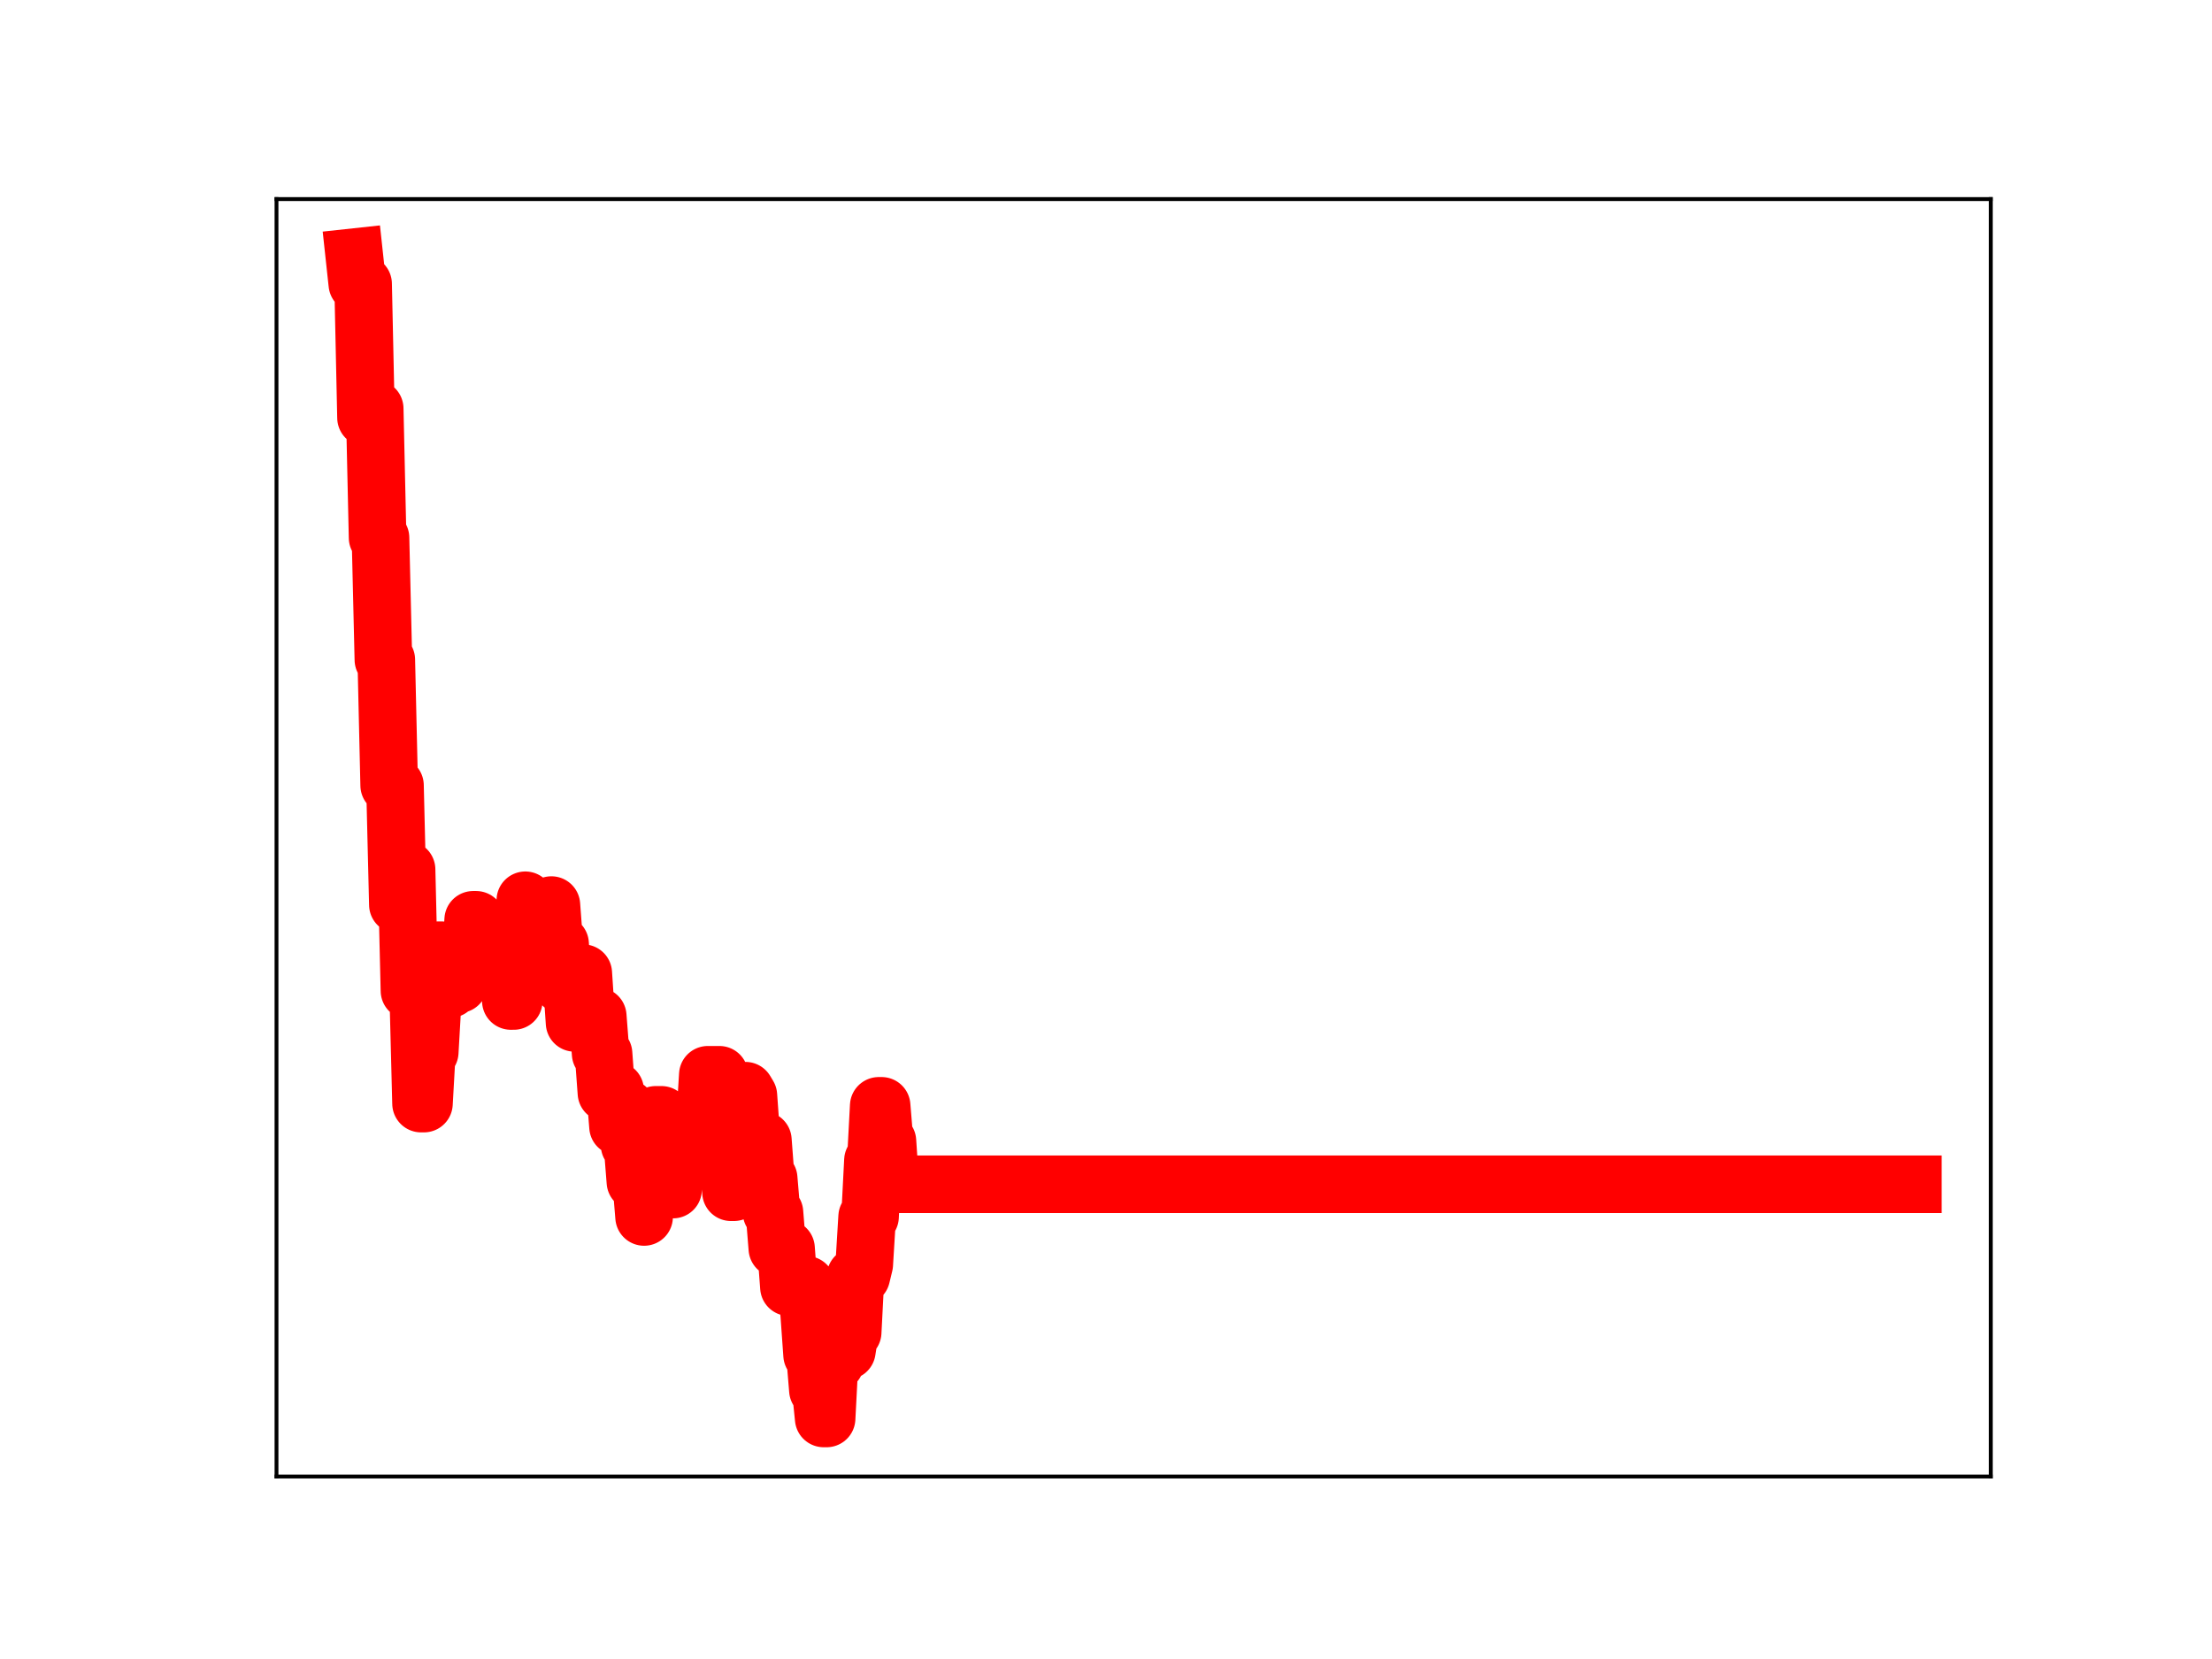 <?xml version="1.0" encoding="utf-8" standalone="no"?>
<!DOCTYPE svg PUBLIC "-//W3C//DTD SVG 1.1//EN"
  "http://www.w3.org/Graphics/SVG/1.1/DTD/svg11.dtd">
<!-- Created with matplotlib (https://matplotlib.org/) -->
<svg height="345.6pt" version="1.1" viewBox="0 0 460.8 345.6" width="460.8pt" xmlns="http://www.w3.org/2000/svg" xmlns:xlink="http://www.w3.org/1999/xlink">
 <defs>
  <style type="text/css">
*{stroke-linecap:butt;stroke-linejoin:round;}
  </style>
 </defs>
 <g id="figure_1">
  <g id="patch_1">
   <path d="M 0 345.6 
L 460.8 345.6 
L 460.8 0 
L 0 0 
z
" style="fill:#ffffff;"/>
  </g>
  <g id="axes_1">
   <g id="patch_2">
    <path d="M 57.6 307.584 
L 414.72 307.584 
L 414.72 41.472 
L 57.6 41.472 
z
" style="fill:#ffffff;"/>
   </g>
   <g id="line2d_1">
    <path clip-path="url(#pbeea6f1f15)" d="M 73.833 53.568 
L 74.436 59.141 
L 75.643 59.141 
L 76.247 87.018 
L 76.85 85.122 
L 78.057 85.122 
L 78.66 112.021 
L 79.264 112.021 
L 79.867 137.429 
L 80.471 137.429 
L 81.074 163.609 
L 82.281 163.609 
L 82.884 188.468 
L 83.488 188.468 
L 84.091 181.138 
L 84.695 181.138 
L 85.298 206.39 
L 87.109 206.39 
L 87.712 229.895 
L 88.315 229.895 
L 88.919 219.172 
L 89.522 219.172 
L 90.126 208.645 
L 90.729 208.645 
L 91.333 197.945 
L 91.936 197.945 
L 92.54 206.028 
L 93.746 206.028 
L 94.35 205.03 
L 95.557 205.03 
L 96.16 202.88 
L 96.764 201.887 
L 97.971 201.887 
L 98.574 191.615 
L 99.178 191.615 
L 99.781 200.181 
L 100.384 200.181 
L 100.988 197.256 
L 102.798 197.256 
L 103.402 193.756 
L 104.005 193.756 
L 104.609 202.047 
L 105.212 200.501 
L 105.815 200.501 
L 106.419 208.522 
L 107.022 208.522 
L 107.626 198.461 
L 108.833 198.461 
L 109.436 187.544 
L 110.04 195.021 
L 110.643 195.021 
L 111.246 193.056 
L 111.85 193.056 
L 112.453 189.405 
L 113.057 189.405 
L 113.66 197.749 
L 114.264 197.749 
L 114.867 188.546 
L 115.471 196.631 
L 116.677 196.631 
L 117.281 205.271 
L 117.884 204.219 
L 119.091 204.219 
L 119.695 213.083 
L 120.298 213.083 
L 120.902 202.73 
L 121.505 202.73 
L 122.108 211.805 
L 123.315 211.694 
L 124.522 211.694 
L 125.126 219.495 
L 125.729 219.495 
L 126.333 227.671 
L 126.936 227.671 
L 127.54 227.135 
L 128.143 227.135 
L 128.746 234.692 
L 129.35 234.692 
L 129.953 230.844 
L 130.557 230.844 
L 131.16 238.547 
L 131.764 238.547 
L 132.367 246.19 
L 133.574 246.19 
L 134.177 253.513 
L 134.781 242.432 
L 135.988 242.432 
L 136.591 232.245 
L 137.798 232.245 
L 138.402 239.561 
L 139.005 239.561 
L 139.608 247.807 
L 140.212 247.807 
L 140.815 237.491 
L 146.246 237.491 
L 146.85 233.666 
L 147.453 223.898 
L 149.867 223.898 
L 150.471 231.912 
L 151.074 231.912 
L 152.281 248.363 
L 152.884 248.363 
L 153.488 236.968 
L 154.091 236.968 
L 154.695 227.215 
L 155.298 227.215 
L 155.902 228.224 
L 156.505 236.649 
L 157.712 236.649 
L 158.315 237.515 
L 158.919 237.515 
L 159.522 245.478 
L 160.126 245.478 
L 160.729 252.584 
L 161.333 252.584 
L 161.936 260.07 
L 163.746 260.07 
L 164.35 268.143 
L 165.557 268.143 
L 166.16 268.353 
L 166.764 268.353 
L 167.367 267.644 
L 167.97 267.644 
L 168.574 273.789 
L 169.177 282.254 
L 169.781 282.254 
L 170.384 289.573 
L 170.988 289.573 
L 171.591 295.488 
L 172.195 295.488 
L 172.798 283.917 
L 174.005 283.917 
L 174.608 273.937 
L 175.212 273.937 
L 175.815 281.397 
L 176.419 281.397 
L 177.022 277.534 
L 177.626 277.534 
L 178.229 265.877 
L 179.436 265.877 
L 180.039 263.384 
L 180.643 253.467 
L 181.246 253.467 
L 181.85 241.738 
L 182.453 241.738 
L 183.057 230.368 
L 183.66 230.368 
L 184.264 237.73 
L 184.867 237.73 
L 185.47 246.705 
L 398.487 246.705 
L 398.487 246.705 
" style="fill:none;stroke:#ff0000;stroke-linecap:square;stroke-width:12;"/>
    <defs>
     <path d="M 0 3 
C 0.796 3 1.559 2.684 2.121 2.121 
C 2.684 1.559 3 0.796 3 0 
C 3 -0.796 2.684 -1.559 2.121 -2.121 
C 1.559 -2.684 0.796 -3 0 -3 
C -0.796 -3 -1.559 -2.684 -2.121 -2.121 
C -2.684 -1.559 -3 -0.796 -3 0 
C -3 0.796 -2.684 1.559 -2.121 2.121 
C -1.559 2.684 -0.796 3 0 3 
z
" id="mf5965d2c27" style="stroke:#ff0000;"/>
    </defs>
    <g clip-path="url(#pbeea6f1f15)">
     <use style="fill:#ff0000;stroke:#ff0000;" x="73.833" xlink:href="#mf5965d2c27" y="53.568"/>
     <use style="fill:#ff0000;stroke:#ff0000;" x="74.436" xlink:href="#mf5965d2c27" y="59.141"/>
     <use style="fill:#ff0000;stroke:#ff0000;" x="75.04" xlink:href="#mf5965d2c27" y="59.141"/>
     <use style="fill:#ff0000;stroke:#ff0000;" x="75.643" xlink:href="#mf5965d2c27" y="59.141"/>
     <use style="fill:#ff0000;stroke:#ff0000;" x="76.247" xlink:href="#mf5965d2c27" y="87.018"/>
     <use style="fill:#ff0000;stroke:#ff0000;" x="76.85" xlink:href="#mf5965d2c27" y="85.122"/>
     <use style="fill:#ff0000;stroke:#ff0000;" x="77.453" xlink:href="#mf5965d2c27" y="85.122"/>
     <use style="fill:#ff0000;stroke:#ff0000;" x="78.057" xlink:href="#mf5965d2c27" y="85.122"/>
     <use style="fill:#ff0000;stroke:#ff0000;" x="78.66" xlink:href="#mf5965d2c27" y="112.021"/>
     <use style="fill:#ff0000;stroke:#ff0000;" x="79.264" xlink:href="#mf5965d2c27" y="112.021"/>
     <use style="fill:#ff0000;stroke:#ff0000;" x="79.867" xlink:href="#mf5965d2c27" y="137.429"/>
     <use style="fill:#ff0000;stroke:#ff0000;" x="80.471" xlink:href="#mf5965d2c27" y="137.429"/>
     <use style="fill:#ff0000;stroke:#ff0000;" x="81.074" xlink:href="#mf5965d2c27" y="163.609"/>
     <use style="fill:#ff0000;stroke:#ff0000;" x="81.678" xlink:href="#mf5965d2c27" y="163.609"/>
     <use style="fill:#ff0000;stroke:#ff0000;" x="82.281" xlink:href="#mf5965d2c27" y="163.609"/>
     <use style="fill:#ff0000;stroke:#ff0000;" x="82.884" xlink:href="#mf5965d2c27" y="188.468"/>
     <use style="fill:#ff0000;stroke:#ff0000;" x="83.488" xlink:href="#mf5965d2c27" y="188.468"/>
     <use style="fill:#ff0000;stroke:#ff0000;" x="84.091" xlink:href="#mf5965d2c27" y="181.138"/>
     <use style="fill:#ff0000;stroke:#ff0000;" x="84.695" xlink:href="#mf5965d2c27" y="181.138"/>
     <use style="fill:#ff0000;stroke:#ff0000;" x="85.298" xlink:href="#mf5965d2c27" y="206.39"/>
     <use style="fill:#ff0000;stroke:#ff0000;" x="85.902" xlink:href="#mf5965d2c27" y="206.39"/>
     <use style="fill:#ff0000;stroke:#ff0000;" x="86.505" xlink:href="#mf5965d2c27" y="206.39"/>
     <use style="fill:#ff0000;stroke:#ff0000;" x="87.109" xlink:href="#mf5965d2c27" y="206.39"/>
     <use style="fill:#ff0000;stroke:#ff0000;" x="87.712" xlink:href="#mf5965d2c27" y="229.895"/>
     <use style="fill:#ff0000;stroke:#ff0000;" x="88.315" xlink:href="#mf5965d2c27" y="229.895"/>
     <use style="fill:#ff0000;stroke:#ff0000;" x="88.919" xlink:href="#mf5965d2c27" y="219.172"/>
     <use style="fill:#ff0000;stroke:#ff0000;" x="89.522" xlink:href="#mf5965d2c27" y="219.172"/>
     <use style="fill:#ff0000;stroke:#ff0000;" x="90.126" xlink:href="#mf5965d2c27" y="208.645"/>
     <use style="fill:#ff0000;stroke:#ff0000;" x="90.729" xlink:href="#mf5965d2c27" y="208.645"/>
     <use style="fill:#ff0000;stroke:#ff0000;" x="91.333" xlink:href="#mf5965d2c27" y="197.945"/>
     <use style="fill:#ff0000;stroke:#ff0000;" x="91.936" xlink:href="#mf5965d2c27" y="197.945"/>
     <use style="fill:#ff0000;stroke:#ff0000;" x="92.54" xlink:href="#mf5965d2c27" y="206.028"/>
     <use style="fill:#ff0000;stroke:#ff0000;" x="93.143" xlink:href="#mf5965d2c27" y="206.028"/>
     <use style="fill:#ff0000;stroke:#ff0000;" x="93.746" xlink:href="#mf5965d2c27" y="206.028"/>
     <use style="fill:#ff0000;stroke:#ff0000;" x="94.35" xlink:href="#mf5965d2c27" y="205.03"/>
     <use style="fill:#ff0000;stroke:#ff0000;" x="94.953" xlink:href="#mf5965d2c27" y="205.03"/>
     <use style="fill:#ff0000;stroke:#ff0000;" x="95.557" xlink:href="#mf5965d2c27" y="205.03"/>
     <use style="fill:#ff0000;stroke:#ff0000;" x="96.16" xlink:href="#mf5965d2c27" y="202.88"/>
     <use style="fill:#ff0000;stroke:#ff0000;" x="96.764" xlink:href="#mf5965d2c27" y="201.887"/>
     <use style="fill:#ff0000;stroke:#ff0000;" x="97.367" xlink:href="#mf5965d2c27" y="201.887"/>
     <use style="fill:#ff0000;stroke:#ff0000;" x="97.971" xlink:href="#mf5965d2c27" y="201.887"/>
     <use style="fill:#ff0000;stroke:#ff0000;" x="98.574" xlink:href="#mf5965d2c27" y="191.615"/>
     <use style="fill:#ff0000;stroke:#ff0000;" x="99.178" xlink:href="#mf5965d2c27" y="191.615"/>
     <use style="fill:#ff0000;stroke:#ff0000;" x="99.781" xlink:href="#mf5965d2c27" y="200.181"/>
     <use style="fill:#ff0000;stroke:#ff0000;" x="100.384" xlink:href="#mf5965d2c27" y="200.181"/>
     <use style="fill:#ff0000;stroke:#ff0000;" x="100.988" xlink:href="#mf5965d2c27" y="197.256"/>
     <use style="fill:#ff0000;stroke:#ff0000;" x="101.591" xlink:href="#mf5965d2c27" y="197.256"/>
     <use style="fill:#ff0000;stroke:#ff0000;" x="102.195" xlink:href="#mf5965d2c27" y="197.256"/>
     <use style="fill:#ff0000;stroke:#ff0000;" x="102.798" xlink:href="#mf5965d2c27" y="197.256"/>
     <use style="fill:#ff0000;stroke:#ff0000;" x="103.402" xlink:href="#mf5965d2c27" y="193.756"/>
     <use style="fill:#ff0000;stroke:#ff0000;" x="104.005" xlink:href="#mf5965d2c27" y="193.756"/>
     <use style="fill:#ff0000;stroke:#ff0000;" x="104.609" xlink:href="#mf5965d2c27" y="202.047"/>
     <use style="fill:#ff0000;stroke:#ff0000;" x="105.212" xlink:href="#mf5965d2c27" y="200.501"/>
     <use style="fill:#ff0000;stroke:#ff0000;" x="105.815" xlink:href="#mf5965d2c27" y="200.501"/>
     <use style="fill:#ff0000;stroke:#ff0000;" x="106.419" xlink:href="#mf5965d2c27" y="208.522"/>
     <use style="fill:#ff0000;stroke:#ff0000;" x="107.022" xlink:href="#mf5965d2c27" y="208.522"/>
     <use style="fill:#ff0000;stroke:#ff0000;" x="107.626" xlink:href="#mf5965d2c27" y="198.461"/>
     <use style="fill:#ff0000;stroke:#ff0000;" x="108.229" xlink:href="#mf5965d2c27" y="198.461"/>
     <use style="fill:#ff0000;stroke:#ff0000;" x="108.833" xlink:href="#mf5965d2c27" y="198.461"/>
     <use style="fill:#ff0000;stroke:#ff0000;" x="109.436" xlink:href="#mf5965d2c27" y="187.544"/>
     <use style="fill:#ff0000;stroke:#ff0000;" x="110.04" xlink:href="#mf5965d2c27" y="195.021"/>
     <use style="fill:#ff0000;stroke:#ff0000;" x="110.643" xlink:href="#mf5965d2c27" y="195.021"/>
     <use style="fill:#ff0000;stroke:#ff0000;" x="111.246" xlink:href="#mf5965d2c27" y="193.056"/>
     <use style="fill:#ff0000;stroke:#ff0000;" x="111.85" xlink:href="#mf5965d2c27" y="193.056"/>
     <use style="fill:#ff0000;stroke:#ff0000;" x="112.453" xlink:href="#mf5965d2c27" y="189.405"/>
     <use style="fill:#ff0000;stroke:#ff0000;" x="113.057" xlink:href="#mf5965d2c27" y="189.405"/>
     <use style="fill:#ff0000;stroke:#ff0000;" x="113.66" xlink:href="#mf5965d2c27" y="197.749"/>
     <use style="fill:#ff0000;stroke:#ff0000;" x="114.264" xlink:href="#mf5965d2c27" y="197.749"/>
     <use style="fill:#ff0000;stroke:#ff0000;" x="114.867" xlink:href="#mf5965d2c27" y="188.546"/>
     <use style="fill:#ff0000;stroke:#ff0000;" x="115.471" xlink:href="#mf5965d2c27" y="196.631"/>
     <use style="fill:#ff0000;stroke:#ff0000;" x="116.074" xlink:href="#mf5965d2c27" y="196.631"/>
     <use style="fill:#ff0000;stroke:#ff0000;" x="116.677" xlink:href="#mf5965d2c27" y="196.631"/>
     <use style="fill:#ff0000;stroke:#ff0000;" x="117.281" xlink:href="#mf5965d2c27" y="205.271"/>
     <use style="fill:#ff0000;stroke:#ff0000;" x="117.884" xlink:href="#mf5965d2c27" y="204.219"/>
     <use style="fill:#ff0000;stroke:#ff0000;" x="118.488" xlink:href="#mf5965d2c27" y="204.219"/>
     <use style="fill:#ff0000;stroke:#ff0000;" x="119.091" xlink:href="#mf5965d2c27" y="204.219"/>
     <use style="fill:#ff0000;stroke:#ff0000;" x="119.695" xlink:href="#mf5965d2c27" y="213.083"/>
     <use style="fill:#ff0000;stroke:#ff0000;" x="120.298" xlink:href="#mf5965d2c27" y="213.083"/>
     <use style="fill:#ff0000;stroke:#ff0000;" x="120.902" xlink:href="#mf5965d2c27" y="202.73"/>
     <use style="fill:#ff0000;stroke:#ff0000;" x="121.505" xlink:href="#mf5965d2c27" y="202.73"/>
     <use style="fill:#ff0000;stroke:#ff0000;" x="122.108" xlink:href="#mf5965d2c27" y="211.805"/>
     <use style="fill:#ff0000;stroke:#ff0000;" x="122.712" xlink:href="#mf5965d2c27" y="211.694"/>
     <use style="fill:#ff0000;stroke:#ff0000;" x="123.315" xlink:href="#mf5965d2c27" y="211.694"/>
     <use style="fill:#ff0000;stroke:#ff0000;" x="123.919" xlink:href="#mf5965d2c27" y="211.694"/>
     <use style="fill:#ff0000;stroke:#ff0000;" x="124.522" xlink:href="#mf5965d2c27" y="211.694"/>
     <use style="fill:#ff0000;stroke:#ff0000;" x="125.126" xlink:href="#mf5965d2c27" y="219.495"/>
     <use style="fill:#ff0000;stroke:#ff0000;" x="125.729" xlink:href="#mf5965d2c27" y="219.495"/>
     <use style="fill:#ff0000;stroke:#ff0000;" x="126.333" xlink:href="#mf5965d2c27" y="227.671"/>
     <use style="fill:#ff0000;stroke:#ff0000;" x="126.936" xlink:href="#mf5965d2c27" y="227.671"/>
     <use style="fill:#ff0000;stroke:#ff0000;" x="127.54" xlink:href="#mf5965d2c27" y="227.135"/>
     <use style="fill:#ff0000;stroke:#ff0000;" x="128.143" xlink:href="#mf5965d2c27" y="227.135"/>
     <use style="fill:#ff0000;stroke:#ff0000;" x="128.746" xlink:href="#mf5965d2c27" y="234.692"/>
     <use style="fill:#ff0000;stroke:#ff0000;" x="129.35" xlink:href="#mf5965d2c27" y="234.692"/>
     <use style="fill:#ff0000;stroke:#ff0000;" x="129.953" xlink:href="#mf5965d2c27" y="230.844"/>
     <use style="fill:#ff0000;stroke:#ff0000;" x="130.557" xlink:href="#mf5965d2c27" y="230.844"/>
     <use style="fill:#ff0000;stroke:#ff0000;" x="131.16" xlink:href="#mf5965d2c27" y="238.547"/>
     <use style="fill:#ff0000;stroke:#ff0000;" x="131.764" xlink:href="#mf5965d2c27" y="238.547"/>
     <use style="fill:#ff0000;stroke:#ff0000;" x="132.367" xlink:href="#mf5965d2c27" y="246.19"/>
     <use style="fill:#ff0000;stroke:#ff0000;" x="132.971" xlink:href="#mf5965d2c27" y="246.19"/>
     <use style="fill:#ff0000;stroke:#ff0000;" x="133.574" xlink:href="#mf5965d2c27" y="246.19"/>
     <use style="fill:#ff0000;stroke:#ff0000;" x="134.177" xlink:href="#mf5965d2c27" y="253.513"/>
     <use style="fill:#ff0000;stroke:#ff0000;" x="134.781" xlink:href="#mf5965d2c27" y="242.432"/>
     <use style="fill:#ff0000;stroke:#ff0000;" x="135.384" xlink:href="#mf5965d2c27" y="242.432"/>
     <use style="fill:#ff0000;stroke:#ff0000;" x="135.988" xlink:href="#mf5965d2c27" y="242.432"/>
     <use style="fill:#ff0000;stroke:#ff0000;" x="136.591" xlink:href="#mf5965d2c27" y="232.245"/>
     <use style="fill:#ff0000;stroke:#ff0000;" x="137.195" xlink:href="#mf5965d2c27" y="232.245"/>
     <use style="fill:#ff0000;stroke:#ff0000;" x="137.798" xlink:href="#mf5965d2c27" y="232.245"/>
     <use style="fill:#ff0000;stroke:#ff0000;" x="138.402" xlink:href="#mf5965d2c27" y="239.561"/>
     <use style="fill:#ff0000;stroke:#ff0000;" x="139.005" xlink:href="#mf5965d2c27" y="239.561"/>
     <use style="fill:#ff0000;stroke:#ff0000;" x="139.608" xlink:href="#mf5965d2c27" y="247.807"/>
     <use style="fill:#ff0000;stroke:#ff0000;" x="140.212" xlink:href="#mf5965d2c27" y="247.807"/>
     <use style="fill:#ff0000;stroke:#ff0000;" x="140.815" xlink:href="#mf5965d2c27" y="237.491"/>
     <use style="fill:#ff0000;stroke:#ff0000;" x="141.419" xlink:href="#mf5965d2c27" y="237.491"/>
     <use style="fill:#ff0000;stroke:#ff0000;" x="142.022" xlink:href="#mf5965d2c27" y="237.491"/>
     <use style="fill:#ff0000;stroke:#ff0000;" x="142.626" xlink:href="#mf5965d2c27" y="237.491"/>
     <use style="fill:#ff0000;stroke:#ff0000;" x="143.229" xlink:href="#mf5965d2c27" y="237.491"/>
     <use style="fill:#ff0000;stroke:#ff0000;" x="143.833" xlink:href="#mf5965d2c27" y="237.491"/>
     <use style="fill:#ff0000;stroke:#ff0000;" x="144.436" xlink:href="#mf5965d2c27" y="237.491"/>
     <use style="fill:#ff0000;stroke:#ff0000;" x="145.039" xlink:href="#mf5965d2c27" y="237.491"/>
     <use style="fill:#ff0000;stroke:#ff0000;" x="145.643" xlink:href="#mf5965d2c27" y="237.491"/>
     <use style="fill:#ff0000;stroke:#ff0000;" x="146.246" xlink:href="#mf5965d2c27" y="237.491"/>
     <use style="fill:#ff0000;stroke:#ff0000;" x="146.85" xlink:href="#mf5965d2c27" y="233.666"/>
     <use style="fill:#ff0000;stroke:#ff0000;" x="147.453" xlink:href="#mf5965d2c27" y="223.898"/>
     <use style="fill:#ff0000;stroke:#ff0000;" x="148.057" xlink:href="#mf5965d2c27" y="223.898"/>
     <use style="fill:#ff0000;stroke:#ff0000;" x="148.66" xlink:href="#mf5965d2c27" y="223.898"/>
     <use style="fill:#ff0000;stroke:#ff0000;" x="149.264" xlink:href="#mf5965d2c27" y="223.898"/>
     <use style="fill:#ff0000;stroke:#ff0000;" x="149.867" xlink:href="#mf5965d2c27" y="223.898"/>
     <use style="fill:#ff0000;stroke:#ff0000;" x="150.471" xlink:href="#mf5965d2c27" y="231.912"/>
     <use style="fill:#ff0000;stroke:#ff0000;" x="151.074" xlink:href="#mf5965d2c27" y="231.912"/>
     <use style="fill:#ff0000;stroke:#ff0000;" x="151.677" xlink:href="#mf5965d2c27" y="240.023"/>
     <use style="fill:#ff0000;stroke:#ff0000;" x="152.281" xlink:href="#mf5965d2c27" y="248.363"/>
     <use style="fill:#ff0000;stroke:#ff0000;" x="152.884" xlink:href="#mf5965d2c27" y="248.363"/>
     <use style="fill:#ff0000;stroke:#ff0000;" x="153.488" xlink:href="#mf5965d2c27" y="236.968"/>
     <use style="fill:#ff0000;stroke:#ff0000;" x="154.091" xlink:href="#mf5965d2c27" y="236.968"/>
     <use style="fill:#ff0000;stroke:#ff0000;" x="154.695" xlink:href="#mf5965d2c27" y="227.215"/>
     <use style="fill:#ff0000;stroke:#ff0000;" x="155.298" xlink:href="#mf5965d2c27" y="227.215"/>
     <use style="fill:#ff0000;stroke:#ff0000;" x="155.902" xlink:href="#mf5965d2c27" y="228.224"/>
     <use style="fill:#ff0000;stroke:#ff0000;" x="156.505" xlink:href="#mf5965d2c27" y="236.649"/>
     <use style="fill:#ff0000;stroke:#ff0000;" x="157.108" xlink:href="#mf5965d2c27" y="236.649"/>
     <use style="fill:#ff0000;stroke:#ff0000;" x="157.712" xlink:href="#mf5965d2c27" y="236.649"/>
     <use style="fill:#ff0000;stroke:#ff0000;" x="158.315" xlink:href="#mf5965d2c27" y="237.515"/>
     <use style="fill:#ff0000;stroke:#ff0000;" x="158.919" xlink:href="#mf5965d2c27" y="237.515"/>
     <use style="fill:#ff0000;stroke:#ff0000;" x="159.522" xlink:href="#mf5965d2c27" y="245.478"/>
     <use style="fill:#ff0000;stroke:#ff0000;" x="160.126" xlink:href="#mf5965d2c27" y="245.478"/>
     <use style="fill:#ff0000;stroke:#ff0000;" x="160.729" xlink:href="#mf5965d2c27" y="252.584"/>
     <use style="fill:#ff0000;stroke:#ff0000;" x="161.333" xlink:href="#mf5965d2c27" y="252.584"/>
     <use style="fill:#ff0000;stroke:#ff0000;" x="161.936" xlink:href="#mf5965d2c27" y="260.07"/>
     <use style="fill:#ff0000;stroke:#ff0000;" x="162.539" xlink:href="#mf5965d2c27" y="260.07"/>
     <use style="fill:#ff0000;stroke:#ff0000;" x="163.143" xlink:href="#mf5965d2c27" y="260.07"/>
     <use style="fill:#ff0000;stroke:#ff0000;" x="163.746" xlink:href="#mf5965d2c27" y="260.07"/>
     <use style="fill:#ff0000;stroke:#ff0000;" x="164.35" xlink:href="#mf5965d2c27" y="268.143"/>
     <use style="fill:#ff0000;stroke:#ff0000;" x="164.953" xlink:href="#mf5965d2c27" y="268.143"/>
     <use style="fill:#ff0000;stroke:#ff0000;" x="165.557" xlink:href="#mf5965d2c27" y="268.143"/>
     <use style="fill:#ff0000;stroke:#ff0000;" x="166.16" xlink:href="#mf5965d2c27" y="268.353"/>
     <use style="fill:#ff0000;stroke:#ff0000;" x="166.764" xlink:href="#mf5965d2c27" y="268.353"/>
     <use style="fill:#ff0000;stroke:#ff0000;" x="167.367" xlink:href="#mf5965d2c27" y="267.644"/>
     <use style="fill:#ff0000;stroke:#ff0000;" x="167.97" xlink:href="#mf5965d2c27" y="267.644"/>
     <use style="fill:#ff0000;stroke:#ff0000;" x="168.574" xlink:href="#mf5965d2c27" y="273.789"/>
     <use style="fill:#ff0000;stroke:#ff0000;" x="169.177" xlink:href="#mf5965d2c27" y="282.254"/>
     <use style="fill:#ff0000;stroke:#ff0000;" x="169.781" xlink:href="#mf5965d2c27" y="282.254"/>
     <use style="fill:#ff0000;stroke:#ff0000;" x="170.384" xlink:href="#mf5965d2c27" y="289.573"/>
     <use style="fill:#ff0000;stroke:#ff0000;" x="170.988" xlink:href="#mf5965d2c27" y="289.573"/>
     <use style="fill:#ff0000;stroke:#ff0000;" x="171.591" xlink:href="#mf5965d2c27" y="295.488"/>
     <use style="fill:#ff0000;stroke:#ff0000;" x="172.195" xlink:href="#mf5965d2c27" y="295.488"/>
     <use style="fill:#ff0000;stroke:#ff0000;" x="172.798" xlink:href="#mf5965d2c27" y="283.917"/>
     <use style="fill:#ff0000;stroke:#ff0000;" x="173.402" xlink:href="#mf5965d2c27" y="283.917"/>
     <use style="fill:#ff0000;stroke:#ff0000;" x="174.005" xlink:href="#mf5965d2c27" y="283.917"/>
     <use style="fill:#ff0000;stroke:#ff0000;" x="174.608" xlink:href="#mf5965d2c27" y="273.937"/>
     <use style="fill:#ff0000;stroke:#ff0000;" x="175.212" xlink:href="#mf5965d2c27" y="273.937"/>
     <use style="fill:#ff0000;stroke:#ff0000;" x="175.815" xlink:href="#mf5965d2c27" y="281.397"/>
     <use style="fill:#ff0000;stroke:#ff0000;" x="176.419" xlink:href="#mf5965d2c27" y="281.397"/>
     <use style="fill:#ff0000;stroke:#ff0000;" x="177.022" xlink:href="#mf5965d2c27" y="277.534"/>
     <use style="fill:#ff0000;stroke:#ff0000;" x="177.626" xlink:href="#mf5965d2c27" y="277.534"/>
     <use style="fill:#ff0000;stroke:#ff0000;" x="178.229" xlink:href="#mf5965d2c27" y="265.877"/>
     <use style="fill:#ff0000;stroke:#ff0000;" x="178.833" xlink:href="#mf5965d2c27" y="265.877"/>
     <use style="fill:#ff0000;stroke:#ff0000;" x="179.436" xlink:href="#mf5965d2c27" y="265.877"/>
     <use style="fill:#ff0000;stroke:#ff0000;" x="180.039" xlink:href="#mf5965d2c27" y="263.384"/>
     <use style="fill:#ff0000;stroke:#ff0000;" x="180.643" xlink:href="#mf5965d2c27" y="253.467"/>
     <use style="fill:#ff0000;stroke:#ff0000;" x="181.246" xlink:href="#mf5965d2c27" y="253.467"/>
     <use style="fill:#ff0000;stroke:#ff0000;" x="181.85" xlink:href="#mf5965d2c27" y="241.738"/>
     <use style="fill:#ff0000;stroke:#ff0000;" x="182.453" xlink:href="#mf5965d2c27" y="241.738"/>
     <use style="fill:#ff0000;stroke:#ff0000;" x="183.057" xlink:href="#mf5965d2c27" y="230.368"/>
     <use style="fill:#ff0000;stroke:#ff0000;" x="183.66" xlink:href="#mf5965d2c27" y="230.368"/>
     <use style="fill:#ff0000;stroke:#ff0000;" x="184.264" xlink:href="#mf5965d2c27" y="237.73"/>
     <use style="fill:#ff0000;stroke:#ff0000;" x="184.867" xlink:href="#mf5965d2c27" y="237.73"/>
     <use style="fill:#ff0000;stroke:#ff0000;" x="185.47" xlink:href="#mf5965d2c27" y="246.705"/>
     <use style="fill:#ff0000;stroke:#ff0000;" x="186.074" xlink:href="#mf5965d2c27" y="246.705"/>
     <use style="fill:#ff0000;stroke:#ff0000;" x="186.677" xlink:href="#mf5965d2c27" y="246.705"/>
     <use style="fill:#ff0000;stroke:#ff0000;" x="187.281" xlink:href="#mf5965d2c27" y="246.705"/>
     <use style="fill:#ff0000;stroke:#ff0000;" x="187.884" xlink:href="#mf5965d2c27" y="246.705"/>
     <use style="fill:#ff0000;stroke:#ff0000;" x="188.488" xlink:href="#mf5965d2c27" y="246.705"/>
     <use style="fill:#ff0000;stroke:#ff0000;" x="189.091" xlink:href="#mf5965d2c27" y="246.705"/>
     <use style="fill:#ff0000;stroke:#ff0000;" x="189.695" xlink:href="#mf5965d2c27" y="246.705"/>
     <use style="fill:#ff0000;stroke:#ff0000;" x="190.298" xlink:href="#mf5965d2c27" y="246.705"/>
     <use style="fill:#ff0000;stroke:#ff0000;" x="190.901" xlink:href="#mf5965d2c27" y="246.705"/>
     <use style="fill:#ff0000;stroke:#ff0000;" x="191.505" xlink:href="#mf5965d2c27" y="246.705"/>
     <use style="fill:#ff0000;stroke:#ff0000;" x="192.108" xlink:href="#mf5965d2c27" y="246.705"/>
     <use style="fill:#ff0000;stroke:#ff0000;" x="192.712" xlink:href="#mf5965d2c27" y="246.705"/>
     <use style="fill:#ff0000;stroke:#ff0000;" x="193.315" xlink:href="#mf5965d2c27" y="246.705"/>
     <use style="fill:#ff0000;stroke:#ff0000;" x="193.919" xlink:href="#mf5965d2c27" y="246.705"/>
     <use style="fill:#ff0000;stroke:#ff0000;" x="194.522" xlink:href="#mf5965d2c27" y="246.705"/>
     <use style="fill:#ff0000;stroke:#ff0000;" x="195.126" xlink:href="#mf5965d2c27" y="246.705"/>
     <use style="fill:#ff0000;stroke:#ff0000;" x="195.729" xlink:href="#mf5965d2c27" y="246.705"/>
     <use style="fill:#ff0000;stroke:#ff0000;" x="196.332" xlink:href="#mf5965d2c27" y="246.705"/>
     <use style="fill:#ff0000;stroke:#ff0000;" x="196.936" xlink:href="#mf5965d2c27" y="246.705"/>
     <use style="fill:#ff0000;stroke:#ff0000;" x="197.539" xlink:href="#mf5965d2c27" y="246.705"/>
     <use style="fill:#ff0000;stroke:#ff0000;" x="198.143" xlink:href="#mf5965d2c27" y="246.705"/>
     <use style="fill:#ff0000;stroke:#ff0000;" x="198.746" xlink:href="#mf5965d2c27" y="246.705"/>
     <use style="fill:#ff0000;stroke:#ff0000;" x="199.35" xlink:href="#mf5965d2c27" y="246.705"/>
     <use style="fill:#ff0000;stroke:#ff0000;" x="199.953" xlink:href="#mf5965d2c27" y="246.705"/>
     <use style="fill:#ff0000;stroke:#ff0000;" x="200.557" xlink:href="#mf5965d2c27" y="246.705"/>
     <use style="fill:#ff0000;stroke:#ff0000;" x="201.16" xlink:href="#mf5965d2c27" y="246.705"/>
     <use style="fill:#ff0000;stroke:#ff0000;" x="201.764" xlink:href="#mf5965d2c27" y="246.705"/>
     <use style="fill:#ff0000;stroke:#ff0000;" x="202.367" xlink:href="#mf5965d2c27" y="246.705"/>
     <use style="fill:#ff0000;stroke:#ff0000;" x="202.97" xlink:href="#mf5965d2c27" y="246.705"/>
     <use style="fill:#ff0000;stroke:#ff0000;" x="203.574" xlink:href="#mf5965d2c27" y="246.705"/>
     <use style="fill:#ff0000;stroke:#ff0000;" x="204.177" xlink:href="#mf5965d2c27" y="246.705"/>
     <use style="fill:#ff0000;stroke:#ff0000;" x="204.781" xlink:href="#mf5965d2c27" y="246.705"/>
     <use style="fill:#ff0000;stroke:#ff0000;" x="205.384" xlink:href="#mf5965d2c27" y="246.705"/>
     <use style="fill:#ff0000;stroke:#ff0000;" x="205.988" xlink:href="#mf5965d2c27" y="246.705"/>
     <use style="fill:#ff0000;stroke:#ff0000;" x="206.591" xlink:href="#mf5965d2c27" y="246.705"/>
     <use style="fill:#ff0000;stroke:#ff0000;" x="207.195" xlink:href="#mf5965d2c27" y="246.705"/>
     <use style="fill:#ff0000;stroke:#ff0000;" x="207.798" xlink:href="#mf5965d2c27" y="246.705"/>
     <use style="fill:#ff0000;stroke:#ff0000;" x="208.401" xlink:href="#mf5965d2c27" y="246.705"/>
     <use style="fill:#ff0000;stroke:#ff0000;" x="209.005" xlink:href="#mf5965d2c27" y="246.705"/>
     <use style="fill:#ff0000;stroke:#ff0000;" x="209.608" xlink:href="#mf5965d2c27" y="246.705"/>
     <use style="fill:#ff0000;stroke:#ff0000;" x="210.212" xlink:href="#mf5965d2c27" y="246.705"/>
     <use style="fill:#ff0000;stroke:#ff0000;" x="210.815" xlink:href="#mf5965d2c27" y="246.705"/>
     <use style="fill:#ff0000;stroke:#ff0000;" x="211.419" xlink:href="#mf5965d2c27" y="246.705"/>
     <use style="fill:#ff0000;stroke:#ff0000;" x="212.022" xlink:href="#mf5965d2c27" y="246.705"/>
     <use style="fill:#ff0000;stroke:#ff0000;" x="212.626" xlink:href="#mf5965d2c27" y="246.705"/>
     <use style="fill:#ff0000;stroke:#ff0000;" x="213.229" xlink:href="#mf5965d2c27" y="246.705"/>
     <use style="fill:#ff0000;stroke:#ff0000;" x="213.832" xlink:href="#mf5965d2c27" y="246.705"/>
     <use style="fill:#ff0000;stroke:#ff0000;" x="214.436" xlink:href="#mf5965d2c27" y="246.705"/>
     <use style="fill:#ff0000;stroke:#ff0000;" x="215.039" xlink:href="#mf5965d2c27" y="246.705"/>
     <use style="fill:#ff0000;stroke:#ff0000;" x="215.643" xlink:href="#mf5965d2c27" y="246.705"/>
     <use style="fill:#ff0000;stroke:#ff0000;" x="216.246" xlink:href="#mf5965d2c27" y="246.705"/>
     <use style="fill:#ff0000;stroke:#ff0000;" x="216.85" xlink:href="#mf5965d2c27" y="246.705"/>
     <use style="fill:#ff0000;stroke:#ff0000;" x="217.453" xlink:href="#mf5965d2c27" y="246.705"/>
     <use style="fill:#ff0000;stroke:#ff0000;" x="218.057" xlink:href="#mf5965d2c27" y="246.705"/>
     <use style="fill:#ff0000;stroke:#ff0000;" x="218.66" xlink:href="#mf5965d2c27" y="246.705"/>
     <use style="fill:#ff0000;stroke:#ff0000;" x="219.263" xlink:href="#mf5965d2c27" y="246.705"/>
     <use style="fill:#ff0000;stroke:#ff0000;" x="219.867" xlink:href="#mf5965d2c27" y="246.705"/>
     <use style="fill:#ff0000;stroke:#ff0000;" x="220.47" xlink:href="#mf5965d2c27" y="246.705"/>
     <use style="fill:#ff0000;stroke:#ff0000;" x="221.074" xlink:href="#mf5965d2c27" y="246.705"/>
     <use style="fill:#ff0000;stroke:#ff0000;" x="221.677" xlink:href="#mf5965d2c27" y="246.705"/>
     <use style="fill:#ff0000;stroke:#ff0000;" x="222.281" xlink:href="#mf5965d2c27" y="246.705"/>
     <use style="fill:#ff0000;stroke:#ff0000;" x="222.884" xlink:href="#mf5965d2c27" y="246.705"/>
     <use style="fill:#ff0000;stroke:#ff0000;" x="223.488" xlink:href="#mf5965d2c27" y="246.705"/>
     <use style="fill:#ff0000;stroke:#ff0000;" x="224.091" xlink:href="#mf5965d2c27" y="246.705"/>
     <use style="fill:#ff0000;stroke:#ff0000;" x="224.695" xlink:href="#mf5965d2c27" y="246.705"/>
     <use style="fill:#ff0000;stroke:#ff0000;" x="225.298" xlink:href="#mf5965d2c27" y="246.705"/>
     <use style="fill:#ff0000;stroke:#ff0000;" x="225.901" xlink:href="#mf5965d2c27" y="246.705"/>
     <use style="fill:#ff0000;stroke:#ff0000;" x="226.505" xlink:href="#mf5965d2c27" y="246.705"/>
     <use style="fill:#ff0000;stroke:#ff0000;" x="227.108" xlink:href="#mf5965d2c27" y="246.705"/>
     <use style="fill:#ff0000;stroke:#ff0000;" x="227.712" xlink:href="#mf5965d2c27" y="246.705"/>
     <use style="fill:#ff0000;stroke:#ff0000;" x="228.315" xlink:href="#mf5965d2c27" y="246.705"/>
     <use style="fill:#ff0000;stroke:#ff0000;" x="228.919" xlink:href="#mf5965d2c27" y="246.705"/>
     <use style="fill:#ff0000;stroke:#ff0000;" x="229.522" xlink:href="#mf5965d2c27" y="246.705"/>
     <use style="fill:#ff0000;stroke:#ff0000;" x="230.126" xlink:href="#mf5965d2c27" y="246.705"/>
     <use style="fill:#ff0000;stroke:#ff0000;" x="230.729" xlink:href="#mf5965d2c27" y="246.705"/>
     <use style="fill:#ff0000;stroke:#ff0000;" x="231.332" xlink:href="#mf5965d2c27" y="246.705"/>
     <use style="fill:#ff0000;stroke:#ff0000;" x="231.936" xlink:href="#mf5965d2c27" y="246.705"/>
     <use style="fill:#ff0000;stroke:#ff0000;" x="232.539" xlink:href="#mf5965d2c27" y="246.705"/>
     <use style="fill:#ff0000;stroke:#ff0000;" x="233.143" xlink:href="#mf5965d2c27" y="246.705"/>
     <use style="fill:#ff0000;stroke:#ff0000;" x="233.746" xlink:href="#mf5965d2c27" y="246.705"/>
     <use style="fill:#ff0000;stroke:#ff0000;" x="234.35" xlink:href="#mf5965d2c27" y="246.705"/>
     <use style="fill:#ff0000;stroke:#ff0000;" x="234.953" xlink:href="#mf5965d2c27" y="246.705"/>
     <use style="fill:#ff0000;stroke:#ff0000;" x="235.557" xlink:href="#mf5965d2c27" y="246.705"/>
     <use style="fill:#ff0000;stroke:#ff0000;" x="236.16" xlink:href="#mf5965d2c27" y="246.705"/>
     <use style="fill:#ff0000;stroke:#ff0000;" x="236.763" xlink:href="#mf5965d2c27" y="246.705"/>
     <use style="fill:#ff0000;stroke:#ff0000;" x="237.367" xlink:href="#mf5965d2c27" y="246.705"/>
     <use style="fill:#ff0000;stroke:#ff0000;" x="237.97" xlink:href="#mf5965d2c27" y="246.705"/>
     <use style="fill:#ff0000;stroke:#ff0000;" x="238.574" xlink:href="#mf5965d2c27" y="246.705"/>
     <use style="fill:#ff0000;stroke:#ff0000;" x="239.177" xlink:href="#mf5965d2c27" y="246.705"/>
     <use style="fill:#ff0000;stroke:#ff0000;" x="239.781" xlink:href="#mf5965d2c27" y="246.705"/>
     <use style="fill:#ff0000;stroke:#ff0000;" x="240.384" xlink:href="#mf5965d2c27" y="246.705"/>
     <use style="fill:#ff0000;stroke:#ff0000;" x="240.988" xlink:href="#mf5965d2c27" y="246.705"/>
     <use style="fill:#ff0000;stroke:#ff0000;" x="241.591" xlink:href="#mf5965d2c27" y="246.705"/>
     <use style="fill:#ff0000;stroke:#ff0000;" x="242.194" xlink:href="#mf5965d2c27" y="246.705"/>
     <use style="fill:#ff0000;stroke:#ff0000;" x="242.798" xlink:href="#mf5965d2c27" y="246.705"/>
     <use style="fill:#ff0000;stroke:#ff0000;" x="243.401" xlink:href="#mf5965d2c27" y="246.705"/>
     <use style="fill:#ff0000;stroke:#ff0000;" x="244.005" xlink:href="#mf5965d2c27" y="246.705"/>
     <use style="fill:#ff0000;stroke:#ff0000;" x="244.608" xlink:href="#mf5965d2c27" y="246.705"/>
     <use style="fill:#ff0000;stroke:#ff0000;" x="245.212" xlink:href="#mf5965d2c27" y="246.705"/>
     <use style="fill:#ff0000;stroke:#ff0000;" x="245.815" xlink:href="#mf5965d2c27" y="246.705"/>
     <use style="fill:#ff0000;stroke:#ff0000;" x="246.419" xlink:href="#mf5965d2c27" y="246.705"/>
     <use style="fill:#ff0000;stroke:#ff0000;" x="247.022" xlink:href="#mf5965d2c27" y="246.705"/>
     <use style="fill:#ff0000;stroke:#ff0000;" x="247.625" xlink:href="#mf5965d2c27" y="246.705"/>
     <use style="fill:#ff0000;stroke:#ff0000;" x="248.229" xlink:href="#mf5965d2c27" y="246.705"/>
     <use style="fill:#ff0000;stroke:#ff0000;" x="248.832" xlink:href="#mf5965d2c27" y="246.705"/>
     <use style="fill:#ff0000;stroke:#ff0000;" x="249.436" xlink:href="#mf5965d2c27" y="246.705"/>
     <use style="fill:#ff0000;stroke:#ff0000;" x="250.039" xlink:href="#mf5965d2c27" y="246.705"/>
     <use style="fill:#ff0000;stroke:#ff0000;" x="250.643" xlink:href="#mf5965d2c27" y="246.705"/>
     <use style="fill:#ff0000;stroke:#ff0000;" x="251.246" xlink:href="#mf5965d2c27" y="246.705"/>
     <use style="fill:#ff0000;stroke:#ff0000;" x="251.85" xlink:href="#mf5965d2c27" y="246.705"/>
     <use style="fill:#ff0000;stroke:#ff0000;" x="252.453" xlink:href="#mf5965d2c27" y="246.705"/>
     <use style="fill:#ff0000;stroke:#ff0000;" x="253.057" xlink:href="#mf5965d2c27" y="246.705"/>
     <use style="fill:#ff0000;stroke:#ff0000;" x="253.66" xlink:href="#mf5965d2c27" y="246.705"/>
     <use style="fill:#ff0000;stroke:#ff0000;" x="254.263" xlink:href="#mf5965d2c27" y="246.705"/>
     <use style="fill:#ff0000;stroke:#ff0000;" x="254.867" xlink:href="#mf5965d2c27" y="246.705"/>
     <use style="fill:#ff0000;stroke:#ff0000;" x="255.47" xlink:href="#mf5965d2c27" y="246.705"/>
     <use style="fill:#ff0000;stroke:#ff0000;" x="256.074" xlink:href="#mf5965d2c27" y="246.705"/>
     <use style="fill:#ff0000;stroke:#ff0000;" x="256.677" xlink:href="#mf5965d2c27" y="246.705"/>
     <use style="fill:#ff0000;stroke:#ff0000;" x="257.281" xlink:href="#mf5965d2c27" y="246.705"/>
     <use style="fill:#ff0000;stroke:#ff0000;" x="257.884" xlink:href="#mf5965d2c27" y="246.705"/>
     <use style="fill:#ff0000;stroke:#ff0000;" x="258.488" xlink:href="#mf5965d2c27" y="246.705"/>
     <use style="fill:#ff0000;stroke:#ff0000;" x="259.091" xlink:href="#mf5965d2c27" y="246.705"/>
     <use style="fill:#ff0000;stroke:#ff0000;" x="259.694" xlink:href="#mf5965d2c27" y="246.705"/>
     <use style="fill:#ff0000;stroke:#ff0000;" x="260.298" xlink:href="#mf5965d2c27" y="246.705"/>
     <use style="fill:#ff0000;stroke:#ff0000;" x="260.901" xlink:href="#mf5965d2c27" y="246.705"/>
     <use style="fill:#ff0000;stroke:#ff0000;" x="261.505" xlink:href="#mf5965d2c27" y="246.705"/>
     <use style="fill:#ff0000;stroke:#ff0000;" x="262.108" xlink:href="#mf5965d2c27" y="246.705"/>
     <use style="fill:#ff0000;stroke:#ff0000;" x="262.712" xlink:href="#mf5965d2c27" y="246.705"/>
     <use style="fill:#ff0000;stroke:#ff0000;" x="263.315" xlink:href="#mf5965d2c27" y="246.705"/>
     <use style="fill:#ff0000;stroke:#ff0000;" x="263.919" xlink:href="#mf5965d2c27" y="246.705"/>
     <use style="fill:#ff0000;stroke:#ff0000;" x="264.522" xlink:href="#mf5965d2c27" y="246.705"/>
     <use style="fill:#ff0000;stroke:#ff0000;" x="265.125" xlink:href="#mf5965d2c27" y="246.705"/>
     <use style="fill:#ff0000;stroke:#ff0000;" x="265.729" xlink:href="#mf5965d2c27" y="246.705"/>
     <use style="fill:#ff0000;stroke:#ff0000;" x="266.332" xlink:href="#mf5965d2c27" y="246.705"/>
     <use style="fill:#ff0000;stroke:#ff0000;" x="266.936" xlink:href="#mf5965d2c27" y="246.705"/>
     <use style="fill:#ff0000;stroke:#ff0000;" x="267.539" xlink:href="#mf5965d2c27" y="246.705"/>
     <use style="fill:#ff0000;stroke:#ff0000;" x="268.143" xlink:href="#mf5965d2c27" y="246.705"/>
     <use style="fill:#ff0000;stroke:#ff0000;" x="268.746" xlink:href="#mf5965d2c27" y="246.705"/>
     <use style="fill:#ff0000;stroke:#ff0000;" x="269.35" xlink:href="#mf5965d2c27" y="246.705"/>
     <use style="fill:#ff0000;stroke:#ff0000;" x="269.953" xlink:href="#mf5965d2c27" y="246.705"/>
     <use style="fill:#ff0000;stroke:#ff0000;" x="270.556" xlink:href="#mf5965d2c27" y="246.705"/>
     <use style="fill:#ff0000;stroke:#ff0000;" x="271.16" xlink:href="#mf5965d2c27" y="246.705"/>
     <use style="fill:#ff0000;stroke:#ff0000;" x="271.763" xlink:href="#mf5965d2c27" y="246.705"/>
     <use style="fill:#ff0000;stroke:#ff0000;" x="272.367" xlink:href="#mf5965d2c27" y="246.705"/>
     <use style="fill:#ff0000;stroke:#ff0000;" x="272.97" xlink:href="#mf5965d2c27" y="246.705"/>
     <use style="fill:#ff0000;stroke:#ff0000;" x="273.574" xlink:href="#mf5965d2c27" y="246.705"/>
     <use style="fill:#ff0000;stroke:#ff0000;" x="274.177" xlink:href="#mf5965d2c27" y="246.705"/>
     <use style="fill:#ff0000;stroke:#ff0000;" x="274.781" xlink:href="#mf5965d2c27" y="246.705"/>
     <use style="fill:#ff0000;stroke:#ff0000;" x="275.384" xlink:href="#mf5965d2c27" y="246.705"/>
     <use style="fill:#ff0000;stroke:#ff0000;" x="275.988" xlink:href="#mf5965d2c27" y="246.705"/>
     <use style="fill:#ff0000;stroke:#ff0000;" x="276.591" xlink:href="#mf5965d2c27" y="246.705"/>
     <use style="fill:#ff0000;stroke:#ff0000;" x="277.194" xlink:href="#mf5965d2c27" y="246.705"/>
     <use style="fill:#ff0000;stroke:#ff0000;" x="277.798" xlink:href="#mf5965d2c27" y="246.705"/>
     <use style="fill:#ff0000;stroke:#ff0000;" x="278.401" xlink:href="#mf5965d2c27" y="246.705"/>
     <use style="fill:#ff0000;stroke:#ff0000;" x="279.005" xlink:href="#mf5965d2c27" y="246.705"/>
     <use style="fill:#ff0000;stroke:#ff0000;" x="279.608" xlink:href="#mf5965d2c27" y="246.705"/>
     <use style="fill:#ff0000;stroke:#ff0000;" x="280.212" xlink:href="#mf5965d2c27" y="246.705"/>
     <use style="fill:#ff0000;stroke:#ff0000;" x="280.815" xlink:href="#mf5965d2c27" y="246.705"/>
     <use style="fill:#ff0000;stroke:#ff0000;" x="281.419" xlink:href="#mf5965d2c27" y="246.705"/>
     <use style="fill:#ff0000;stroke:#ff0000;" x="282.022" xlink:href="#mf5965d2c27" y="246.705"/>
     <use style="fill:#ff0000;stroke:#ff0000;" x="282.625" xlink:href="#mf5965d2c27" y="246.705"/>
     <use style="fill:#ff0000;stroke:#ff0000;" x="283.229" xlink:href="#mf5965d2c27" y="246.705"/>
     <use style="fill:#ff0000;stroke:#ff0000;" x="283.832" xlink:href="#mf5965d2c27" y="246.705"/>
     <use style="fill:#ff0000;stroke:#ff0000;" x="284.436" xlink:href="#mf5965d2c27" y="246.705"/>
     <use style="fill:#ff0000;stroke:#ff0000;" x="285.039" xlink:href="#mf5965d2c27" y="246.705"/>
     <use style="fill:#ff0000;stroke:#ff0000;" x="285.643" xlink:href="#mf5965d2c27" y="246.705"/>
     <use style="fill:#ff0000;stroke:#ff0000;" x="286.246" xlink:href="#mf5965d2c27" y="246.705"/>
     <use style="fill:#ff0000;stroke:#ff0000;" x="286.85" xlink:href="#mf5965d2c27" y="246.705"/>
     <use style="fill:#ff0000;stroke:#ff0000;" x="287.453" xlink:href="#mf5965d2c27" y="246.705"/>
     <use style="fill:#ff0000;stroke:#ff0000;" x="288.056" xlink:href="#mf5965d2c27" y="246.705"/>
     <use style="fill:#ff0000;stroke:#ff0000;" x="288.66" xlink:href="#mf5965d2c27" y="246.705"/>
     <use style="fill:#ff0000;stroke:#ff0000;" x="289.263" xlink:href="#mf5965d2c27" y="246.705"/>
     <use style="fill:#ff0000;stroke:#ff0000;" x="289.867" xlink:href="#mf5965d2c27" y="246.705"/>
     <use style="fill:#ff0000;stroke:#ff0000;" x="290.47" xlink:href="#mf5965d2c27" y="246.705"/>
     <use style="fill:#ff0000;stroke:#ff0000;" x="291.074" xlink:href="#mf5965d2c27" y="246.705"/>
     <use style="fill:#ff0000;stroke:#ff0000;" x="291.677" xlink:href="#mf5965d2c27" y="246.705"/>
     <use style="fill:#ff0000;stroke:#ff0000;" x="292.281" xlink:href="#mf5965d2c27" y="246.705"/>
     <use style="fill:#ff0000;stroke:#ff0000;" x="292.884" xlink:href="#mf5965d2c27" y="246.705"/>
     <use style="fill:#ff0000;stroke:#ff0000;" x="293.487" xlink:href="#mf5965d2c27" y="246.705"/>
     <use style="fill:#ff0000;stroke:#ff0000;" x="294.091" xlink:href="#mf5965d2c27" y="246.705"/>
     <use style="fill:#ff0000;stroke:#ff0000;" x="294.694" xlink:href="#mf5965d2c27" y="246.705"/>
     <use style="fill:#ff0000;stroke:#ff0000;" x="295.298" xlink:href="#mf5965d2c27" y="246.705"/>
     <use style="fill:#ff0000;stroke:#ff0000;" x="295.901" xlink:href="#mf5965d2c27" y="246.705"/>
     <use style="fill:#ff0000;stroke:#ff0000;" x="296.505" xlink:href="#mf5965d2c27" y="246.705"/>
     <use style="fill:#ff0000;stroke:#ff0000;" x="297.108" xlink:href="#mf5965d2c27" y="246.705"/>
     <use style="fill:#ff0000;stroke:#ff0000;" x="297.712" xlink:href="#mf5965d2c27" y="246.705"/>
     <use style="fill:#ff0000;stroke:#ff0000;" x="298.315" xlink:href="#mf5965d2c27" y="246.705"/>
     <use style="fill:#ff0000;stroke:#ff0000;" x="298.918" xlink:href="#mf5965d2c27" y="246.705"/>
     <use style="fill:#ff0000;stroke:#ff0000;" x="299.522" xlink:href="#mf5965d2c27" y="246.705"/>
     <use style="fill:#ff0000;stroke:#ff0000;" x="300.125" xlink:href="#mf5965d2c27" y="246.705"/>
     <use style="fill:#ff0000;stroke:#ff0000;" x="300.729" xlink:href="#mf5965d2c27" y="246.705"/>
     <use style="fill:#ff0000;stroke:#ff0000;" x="301.332" xlink:href="#mf5965d2c27" y="246.705"/>
     <use style="fill:#ff0000;stroke:#ff0000;" x="301.936" xlink:href="#mf5965d2c27" y="246.705"/>
     <use style="fill:#ff0000;stroke:#ff0000;" x="302.539" xlink:href="#mf5965d2c27" y="246.705"/>
     <use style="fill:#ff0000;stroke:#ff0000;" x="303.143" xlink:href="#mf5965d2c27" y="246.705"/>
     <use style="fill:#ff0000;stroke:#ff0000;" x="303.746" xlink:href="#mf5965d2c27" y="246.705"/>
     <use style="fill:#ff0000;stroke:#ff0000;" x="304.35" xlink:href="#mf5965d2c27" y="246.705"/>
     <use style="fill:#ff0000;stroke:#ff0000;" x="304.953" xlink:href="#mf5965d2c27" y="246.705"/>
     <use style="fill:#ff0000;stroke:#ff0000;" x="305.556" xlink:href="#mf5965d2c27" y="246.705"/>
     <use style="fill:#ff0000;stroke:#ff0000;" x="306.16" xlink:href="#mf5965d2c27" y="246.705"/>
     <use style="fill:#ff0000;stroke:#ff0000;" x="306.763" xlink:href="#mf5965d2c27" y="246.705"/>
     <use style="fill:#ff0000;stroke:#ff0000;" x="307.367" xlink:href="#mf5965d2c27" y="246.705"/>
     <use style="fill:#ff0000;stroke:#ff0000;" x="307.97" xlink:href="#mf5965d2c27" y="246.705"/>
     <use style="fill:#ff0000;stroke:#ff0000;" x="308.574" xlink:href="#mf5965d2c27" y="246.705"/>
     <use style="fill:#ff0000;stroke:#ff0000;" x="309.177" xlink:href="#mf5965d2c27" y="246.705"/>
     <use style="fill:#ff0000;stroke:#ff0000;" x="309.781" xlink:href="#mf5965d2c27" y="246.705"/>
     <use style="fill:#ff0000;stroke:#ff0000;" x="310.384" xlink:href="#mf5965d2c27" y="246.705"/>
     <use style="fill:#ff0000;stroke:#ff0000;" x="310.987" xlink:href="#mf5965d2c27" y="246.705"/>
     <use style="fill:#ff0000;stroke:#ff0000;" x="311.591" xlink:href="#mf5965d2c27" y="246.705"/>
     <use style="fill:#ff0000;stroke:#ff0000;" x="312.194" xlink:href="#mf5965d2c27" y="246.705"/>
     <use style="fill:#ff0000;stroke:#ff0000;" x="312.798" xlink:href="#mf5965d2c27" y="246.705"/>
     <use style="fill:#ff0000;stroke:#ff0000;" x="313.401" xlink:href="#mf5965d2c27" y="246.705"/>
     <use style="fill:#ff0000;stroke:#ff0000;" x="314.005" xlink:href="#mf5965d2c27" y="246.705"/>
     <use style="fill:#ff0000;stroke:#ff0000;" x="314.608" xlink:href="#mf5965d2c27" y="246.705"/>
     <use style="fill:#ff0000;stroke:#ff0000;" x="315.212" xlink:href="#mf5965d2c27" y="246.705"/>
     <use style="fill:#ff0000;stroke:#ff0000;" x="315.815" xlink:href="#mf5965d2c27" y="246.705"/>
     <use style="fill:#ff0000;stroke:#ff0000;" x="316.418" xlink:href="#mf5965d2c27" y="246.705"/>
     <use style="fill:#ff0000;stroke:#ff0000;" x="317.022" xlink:href="#mf5965d2c27" y="246.705"/>
     <use style="fill:#ff0000;stroke:#ff0000;" x="317.625" xlink:href="#mf5965d2c27" y="246.705"/>
     <use style="fill:#ff0000;stroke:#ff0000;" x="318.229" xlink:href="#mf5965d2c27" y="246.705"/>
     <use style="fill:#ff0000;stroke:#ff0000;" x="318.832" xlink:href="#mf5965d2c27" y="246.705"/>
     <use style="fill:#ff0000;stroke:#ff0000;" x="319.436" xlink:href="#mf5965d2c27" y="246.705"/>
     <use style="fill:#ff0000;stroke:#ff0000;" x="320.039" xlink:href="#mf5965d2c27" y="246.705"/>
     <use style="fill:#ff0000;stroke:#ff0000;" x="320.643" xlink:href="#mf5965d2c27" y="246.705"/>
     <use style="fill:#ff0000;stroke:#ff0000;" x="321.246" xlink:href="#mf5965d2c27" y="246.705"/>
     <use style="fill:#ff0000;stroke:#ff0000;" x="321.849" xlink:href="#mf5965d2c27" y="246.705"/>
     <use style="fill:#ff0000;stroke:#ff0000;" x="322.453" xlink:href="#mf5965d2c27" y="246.705"/>
     <use style="fill:#ff0000;stroke:#ff0000;" x="323.056" xlink:href="#mf5965d2c27" y="246.705"/>
     <use style="fill:#ff0000;stroke:#ff0000;" x="323.66" xlink:href="#mf5965d2c27" y="246.705"/>
     <use style="fill:#ff0000;stroke:#ff0000;" x="324.263" xlink:href="#mf5965d2c27" y="246.705"/>
     <use style="fill:#ff0000;stroke:#ff0000;" x="324.867" xlink:href="#mf5965d2c27" y="246.705"/>
     <use style="fill:#ff0000;stroke:#ff0000;" x="325.47" xlink:href="#mf5965d2c27" y="246.705"/>
     <use style="fill:#ff0000;stroke:#ff0000;" x="326.074" xlink:href="#mf5965d2c27" y="246.705"/>
     <use style="fill:#ff0000;stroke:#ff0000;" x="326.677" xlink:href="#mf5965d2c27" y="246.705"/>
     <use style="fill:#ff0000;stroke:#ff0000;" x="327.281" xlink:href="#mf5965d2c27" y="246.705"/>
     <use style="fill:#ff0000;stroke:#ff0000;" x="327.884" xlink:href="#mf5965d2c27" y="246.705"/>
     <use style="fill:#ff0000;stroke:#ff0000;" x="328.487" xlink:href="#mf5965d2c27" y="246.705"/>
     <use style="fill:#ff0000;stroke:#ff0000;" x="329.091" xlink:href="#mf5965d2c27" y="246.705"/>
     <use style="fill:#ff0000;stroke:#ff0000;" x="329.694" xlink:href="#mf5965d2c27" y="246.705"/>
     <use style="fill:#ff0000;stroke:#ff0000;" x="330.298" xlink:href="#mf5965d2c27" y="246.705"/>
     <use style="fill:#ff0000;stroke:#ff0000;" x="330.901" xlink:href="#mf5965d2c27" y="246.705"/>
     <use style="fill:#ff0000;stroke:#ff0000;" x="331.505" xlink:href="#mf5965d2c27" y="246.705"/>
     <use style="fill:#ff0000;stroke:#ff0000;" x="332.108" xlink:href="#mf5965d2c27" y="246.705"/>
     <use style="fill:#ff0000;stroke:#ff0000;" x="332.712" xlink:href="#mf5965d2c27" y="246.705"/>
     <use style="fill:#ff0000;stroke:#ff0000;" x="333.315" xlink:href="#mf5965d2c27" y="246.705"/>
     <use style="fill:#ff0000;stroke:#ff0000;" x="333.918" xlink:href="#mf5965d2c27" y="246.705"/>
     <use style="fill:#ff0000;stroke:#ff0000;" x="334.522" xlink:href="#mf5965d2c27" y="246.705"/>
     <use style="fill:#ff0000;stroke:#ff0000;" x="335.125" xlink:href="#mf5965d2c27" y="246.705"/>
     <use style="fill:#ff0000;stroke:#ff0000;" x="335.729" xlink:href="#mf5965d2c27" y="246.705"/>
     <use style="fill:#ff0000;stroke:#ff0000;" x="336.332" xlink:href="#mf5965d2c27" y="246.705"/>
     <use style="fill:#ff0000;stroke:#ff0000;" x="336.936" xlink:href="#mf5965d2c27" y="246.705"/>
     <use style="fill:#ff0000;stroke:#ff0000;" x="337.539" xlink:href="#mf5965d2c27" y="246.705"/>
     <use style="fill:#ff0000;stroke:#ff0000;" x="338.143" xlink:href="#mf5965d2c27" y="246.705"/>
     <use style="fill:#ff0000;stroke:#ff0000;" x="338.746" xlink:href="#mf5965d2c27" y="246.705"/>
     <use style="fill:#ff0000;stroke:#ff0000;" x="339.349" xlink:href="#mf5965d2c27" y="246.705"/>
     <use style="fill:#ff0000;stroke:#ff0000;" x="339.953" xlink:href="#mf5965d2c27" y="246.705"/>
     <use style="fill:#ff0000;stroke:#ff0000;" x="340.556" xlink:href="#mf5965d2c27" y="246.705"/>
     <use style="fill:#ff0000;stroke:#ff0000;" x="341.16" xlink:href="#mf5965d2c27" y="246.705"/>
     <use style="fill:#ff0000;stroke:#ff0000;" x="341.763" xlink:href="#mf5965d2c27" y="246.705"/>
     <use style="fill:#ff0000;stroke:#ff0000;" x="342.367" xlink:href="#mf5965d2c27" y="246.705"/>
     <use style="fill:#ff0000;stroke:#ff0000;" x="342.97" xlink:href="#mf5965d2c27" y="246.705"/>
     <use style="fill:#ff0000;stroke:#ff0000;" x="343.574" xlink:href="#mf5965d2c27" y="246.705"/>
     <use style="fill:#ff0000;stroke:#ff0000;" x="344.177" xlink:href="#mf5965d2c27" y="246.705"/>
     <use style="fill:#ff0000;stroke:#ff0000;" x="344.78" xlink:href="#mf5965d2c27" y="246.705"/>
     <use style="fill:#ff0000;stroke:#ff0000;" x="345.384" xlink:href="#mf5965d2c27" y="246.705"/>
     <use style="fill:#ff0000;stroke:#ff0000;" x="345.987" xlink:href="#mf5965d2c27" y="246.705"/>
     <use style="fill:#ff0000;stroke:#ff0000;" x="346.591" xlink:href="#mf5965d2c27" y="246.705"/>
     <use style="fill:#ff0000;stroke:#ff0000;" x="347.194" xlink:href="#mf5965d2c27" y="246.705"/>
     <use style="fill:#ff0000;stroke:#ff0000;" x="347.798" xlink:href="#mf5965d2c27" y="246.705"/>
     <use style="fill:#ff0000;stroke:#ff0000;" x="348.401" xlink:href="#mf5965d2c27" y="246.705"/>
     <use style="fill:#ff0000;stroke:#ff0000;" x="349.005" xlink:href="#mf5965d2c27" y="246.705"/>
     <use style="fill:#ff0000;stroke:#ff0000;" x="349.608" xlink:href="#mf5965d2c27" y="246.705"/>
     <use style="fill:#ff0000;stroke:#ff0000;" x="350.212" xlink:href="#mf5965d2c27" y="246.705"/>
     <use style="fill:#ff0000;stroke:#ff0000;" x="350.815" xlink:href="#mf5965d2c27" y="246.705"/>
     <use style="fill:#ff0000;stroke:#ff0000;" x="351.418" xlink:href="#mf5965d2c27" y="246.705"/>
     <use style="fill:#ff0000;stroke:#ff0000;" x="352.022" xlink:href="#mf5965d2c27" y="246.705"/>
     <use style="fill:#ff0000;stroke:#ff0000;" x="352.625" xlink:href="#mf5965d2c27" y="246.705"/>
     <use style="fill:#ff0000;stroke:#ff0000;" x="353.229" xlink:href="#mf5965d2c27" y="246.705"/>
     <use style="fill:#ff0000;stroke:#ff0000;" x="353.832" xlink:href="#mf5965d2c27" y="246.705"/>
     <use style="fill:#ff0000;stroke:#ff0000;" x="354.436" xlink:href="#mf5965d2c27" y="246.705"/>
     <use style="fill:#ff0000;stroke:#ff0000;" x="355.039" xlink:href="#mf5965d2c27" y="246.705"/>
     <use style="fill:#ff0000;stroke:#ff0000;" x="355.643" xlink:href="#mf5965d2c27" y="246.705"/>
     <use style="fill:#ff0000;stroke:#ff0000;" x="356.246" xlink:href="#mf5965d2c27" y="246.705"/>
     <use style="fill:#ff0000;stroke:#ff0000;" x="356.849" xlink:href="#mf5965d2c27" y="246.705"/>
     <use style="fill:#ff0000;stroke:#ff0000;" x="357.453" xlink:href="#mf5965d2c27" y="246.705"/>
     <use style="fill:#ff0000;stroke:#ff0000;" x="358.056" xlink:href="#mf5965d2c27" y="246.705"/>
     <use style="fill:#ff0000;stroke:#ff0000;" x="358.66" xlink:href="#mf5965d2c27" y="246.705"/>
     <use style="fill:#ff0000;stroke:#ff0000;" x="359.263" xlink:href="#mf5965d2c27" y="246.705"/>
     <use style="fill:#ff0000;stroke:#ff0000;" x="359.867" xlink:href="#mf5965d2c27" y="246.705"/>
     <use style="fill:#ff0000;stroke:#ff0000;" x="360.47" xlink:href="#mf5965d2c27" y="246.705"/>
     <use style="fill:#ff0000;stroke:#ff0000;" x="361.074" xlink:href="#mf5965d2c27" y="246.705"/>
     <use style="fill:#ff0000;stroke:#ff0000;" x="361.677" xlink:href="#mf5965d2c27" y="246.705"/>
     <use style="fill:#ff0000;stroke:#ff0000;" x="362.28" xlink:href="#mf5965d2c27" y="246.705"/>
     <use style="fill:#ff0000;stroke:#ff0000;" x="362.884" xlink:href="#mf5965d2c27" y="246.705"/>
     <use style="fill:#ff0000;stroke:#ff0000;" x="363.487" xlink:href="#mf5965d2c27" y="246.705"/>
     <use style="fill:#ff0000;stroke:#ff0000;" x="364.091" xlink:href="#mf5965d2c27" y="246.705"/>
     <use style="fill:#ff0000;stroke:#ff0000;" x="364.694" xlink:href="#mf5965d2c27" y="246.705"/>
     <use style="fill:#ff0000;stroke:#ff0000;" x="365.298" xlink:href="#mf5965d2c27" y="246.705"/>
     <use style="fill:#ff0000;stroke:#ff0000;" x="365.901" xlink:href="#mf5965d2c27" y="246.705"/>
     <use style="fill:#ff0000;stroke:#ff0000;" x="366.505" xlink:href="#mf5965d2c27" y="246.705"/>
     <use style="fill:#ff0000;stroke:#ff0000;" x="367.108" xlink:href="#mf5965d2c27" y="246.705"/>
     <use style="fill:#ff0000;stroke:#ff0000;" x="367.711" xlink:href="#mf5965d2c27" y="246.705"/>
     <use style="fill:#ff0000;stroke:#ff0000;" x="368.315" xlink:href="#mf5965d2c27" y="246.705"/>
     <use style="fill:#ff0000;stroke:#ff0000;" x="368.918" xlink:href="#mf5965d2c27" y="246.705"/>
     <use style="fill:#ff0000;stroke:#ff0000;" x="369.522" xlink:href="#mf5965d2c27" y="246.705"/>
     <use style="fill:#ff0000;stroke:#ff0000;" x="370.125" xlink:href="#mf5965d2c27" y="246.705"/>
     <use style="fill:#ff0000;stroke:#ff0000;" x="370.729" xlink:href="#mf5965d2c27" y="246.705"/>
     <use style="fill:#ff0000;stroke:#ff0000;" x="371.332" xlink:href="#mf5965d2c27" y="246.705"/>
     <use style="fill:#ff0000;stroke:#ff0000;" x="371.936" xlink:href="#mf5965d2c27" y="246.705"/>
     <use style="fill:#ff0000;stroke:#ff0000;" x="372.539" xlink:href="#mf5965d2c27" y="246.705"/>
     <use style="fill:#ff0000;stroke:#ff0000;" x="373.142" xlink:href="#mf5965d2c27" y="246.705"/>
     <use style="fill:#ff0000;stroke:#ff0000;" x="373.746" xlink:href="#mf5965d2c27" y="246.705"/>
     <use style="fill:#ff0000;stroke:#ff0000;" x="374.349" xlink:href="#mf5965d2c27" y="246.705"/>
     <use style="fill:#ff0000;stroke:#ff0000;" x="374.953" xlink:href="#mf5965d2c27" y="246.705"/>
     <use style="fill:#ff0000;stroke:#ff0000;" x="375.556" xlink:href="#mf5965d2c27" y="246.705"/>
     <use style="fill:#ff0000;stroke:#ff0000;" x="376.16" xlink:href="#mf5965d2c27" y="246.705"/>
     <use style="fill:#ff0000;stroke:#ff0000;" x="376.763" xlink:href="#mf5965d2c27" y="246.705"/>
     <use style="fill:#ff0000;stroke:#ff0000;" x="377.367" xlink:href="#mf5965d2c27" y="246.705"/>
     <use style="fill:#ff0000;stroke:#ff0000;" x="377.97" xlink:href="#mf5965d2c27" y="246.705"/>
     <use style="fill:#ff0000;stroke:#ff0000;" x="378.574" xlink:href="#mf5965d2c27" y="246.705"/>
     <use style="fill:#ff0000;stroke:#ff0000;" x="379.177" xlink:href="#mf5965d2c27" y="246.705"/>
     <use style="fill:#ff0000;stroke:#ff0000;" x="379.78" xlink:href="#mf5965d2c27" y="246.705"/>
     <use style="fill:#ff0000;stroke:#ff0000;" x="380.384" xlink:href="#mf5965d2c27" y="246.705"/>
     <use style="fill:#ff0000;stroke:#ff0000;" x="380.987" xlink:href="#mf5965d2c27" y="246.705"/>
     <use style="fill:#ff0000;stroke:#ff0000;" x="381.591" xlink:href="#mf5965d2c27" y="246.705"/>
     <use style="fill:#ff0000;stroke:#ff0000;" x="382.194" xlink:href="#mf5965d2c27" y="246.705"/>
     <use style="fill:#ff0000;stroke:#ff0000;" x="382.798" xlink:href="#mf5965d2c27" y="246.705"/>
     <use style="fill:#ff0000;stroke:#ff0000;" x="383.401" xlink:href="#mf5965d2c27" y="246.705"/>
     <use style="fill:#ff0000;stroke:#ff0000;" x="384.005" xlink:href="#mf5965d2c27" y="246.705"/>
     <use style="fill:#ff0000;stroke:#ff0000;" x="384.608" xlink:href="#mf5965d2c27" y="246.705"/>
     <use style="fill:#ff0000;stroke:#ff0000;" x="385.211" xlink:href="#mf5965d2c27" y="246.705"/>
     <use style="fill:#ff0000;stroke:#ff0000;" x="385.815" xlink:href="#mf5965d2c27" y="246.705"/>
     <use style="fill:#ff0000;stroke:#ff0000;" x="386.418" xlink:href="#mf5965d2c27" y="246.705"/>
     <use style="fill:#ff0000;stroke:#ff0000;" x="387.022" xlink:href="#mf5965d2c27" y="246.705"/>
     <use style="fill:#ff0000;stroke:#ff0000;" x="387.625" xlink:href="#mf5965d2c27" y="246.705"/>
     <use style="fill:#ff0000;stroke:#ff0000;" x="388.229" xlink:href="#mf5965d2c27" y="246.705"/>
     <use style="fill:#ff0000;stroke:#ff0000;" x="388.832" xlink:href="#mf5965d2c27" y="246.705"/>
     <use style="fill:#ff0000;stroke:#ff0000;" x="389.436" xlink:href="#mf5965d2c27" y="246.705"/>
     <use style="fill:#ff0000;stroke:#ff0000;" x="390.039" xlink:href="#mf5965d2c27" y="246.705"/>
     <use style="fill:#ff0000;stroke:#ff0000;" x="390.642" xlink:href="#mf5965d2c27" y="246.705"/>
     <use style="fill:#ff0000;stroke:#ff0000;" x="391.246" xlink:href="#mf5965d2c27" y="246.705"/>
     <use style="fill:#ff0000;stroke:#ff0000;" x="391.849" xlink:href="#mf5965d2c27" y="246.705"/>
     <use style="fill:#ff0000;stroke:#ff0000;" x="392.453" xlink:href="#mf5965d2c27" y="246.705"/>
     <use style="fill:#ff0000;stroke:#ff0000;" x="393.056" xlink:href="#mf5965d2c27" y="246.705"/>
     <use style="fill:#ff0000;stroke:#ff0000;" x="393.66" xlink:href="#mf5965d2c27" y="246.705"/>
     <use style="fill:#ff0000;stroke:#ff0000;" x="394.263" xlink:href="#mf5965d2c27" y="246.705"/>
     <use style="fill:#ff0000;stroke:#ff0000;" x="394.867" xlink:href="#mf5965d2c27" y="246.705"/>
     <use style="fill:#ff0000;stroke:#ff0000;" x="395.47" xlink:href="#mf5965d2c27" y="246.705"/>
     <use style="fill:#ff0000;stroke:#ff0000;" x="396.073" xlink:href="#mf5965d2c27" y="246.705"/>
     <use style="fill:#ff0000;stroke:#ff0000;" x="396.677" xlink:href="#mf5965d2c27" y="246.705"/>
     <use style="fill:#ff0000;stroke:#ff0000;" x="397.28" xlink:href="#mf5965d2c27" y="246.705"/>
     <use style="fill:#ff0000;stroke:#ff0000;" x="397.884" xlink:href="#mf5965d2c27" y="246.705"/>
     <use style="fill:#ff0000;stroke:#ff0000;" x="398.487" xlink:href="#mf5965d2c27" y="246.705"/>
    </g>
   </g>
   <g id="patch_3">
    <path d="M 57.6 307.584 
L 57.6 41.472 
" style="fill:none;stroke:#000000;stroke-linecap:square;stroke-linejoin:miter;stroke-width:0.8;"/>
   </g>
   <g id="patch_4">
    <path d="M 414.72 307.584 
L 414.72 41.472 
" style="fill:none;stroke:#000000;stroke-linecap:square;stroke-linejoin:miter;stroke-width:0.8;"/>
   </g>
   <g id="patch_5">
    <path d="M 57.6 307.584 
L 414.72 307.584 
" style="fill:none;stroke:#000000;stroke-linecap:square;stroke-linejoin:miter;stroke-width:0.8;"/>
   </g>
   <g id="patch_6">
    <path d="M 57.6 41.472 
L 414.72 41.472 
" style="fill:none;stroke:#000000;stroke-linecap:square;stroke-linejoin:miter;stroke-width:0.8;"/>
   </g>
  </g>
 </g>
 <defs>
  <clipPath id="pbeea6f1f15">
   <rect height="266.112" width="357.12" x="57.6" y="41.472"/>
  </clipPath>
 </defs>
</svg>
